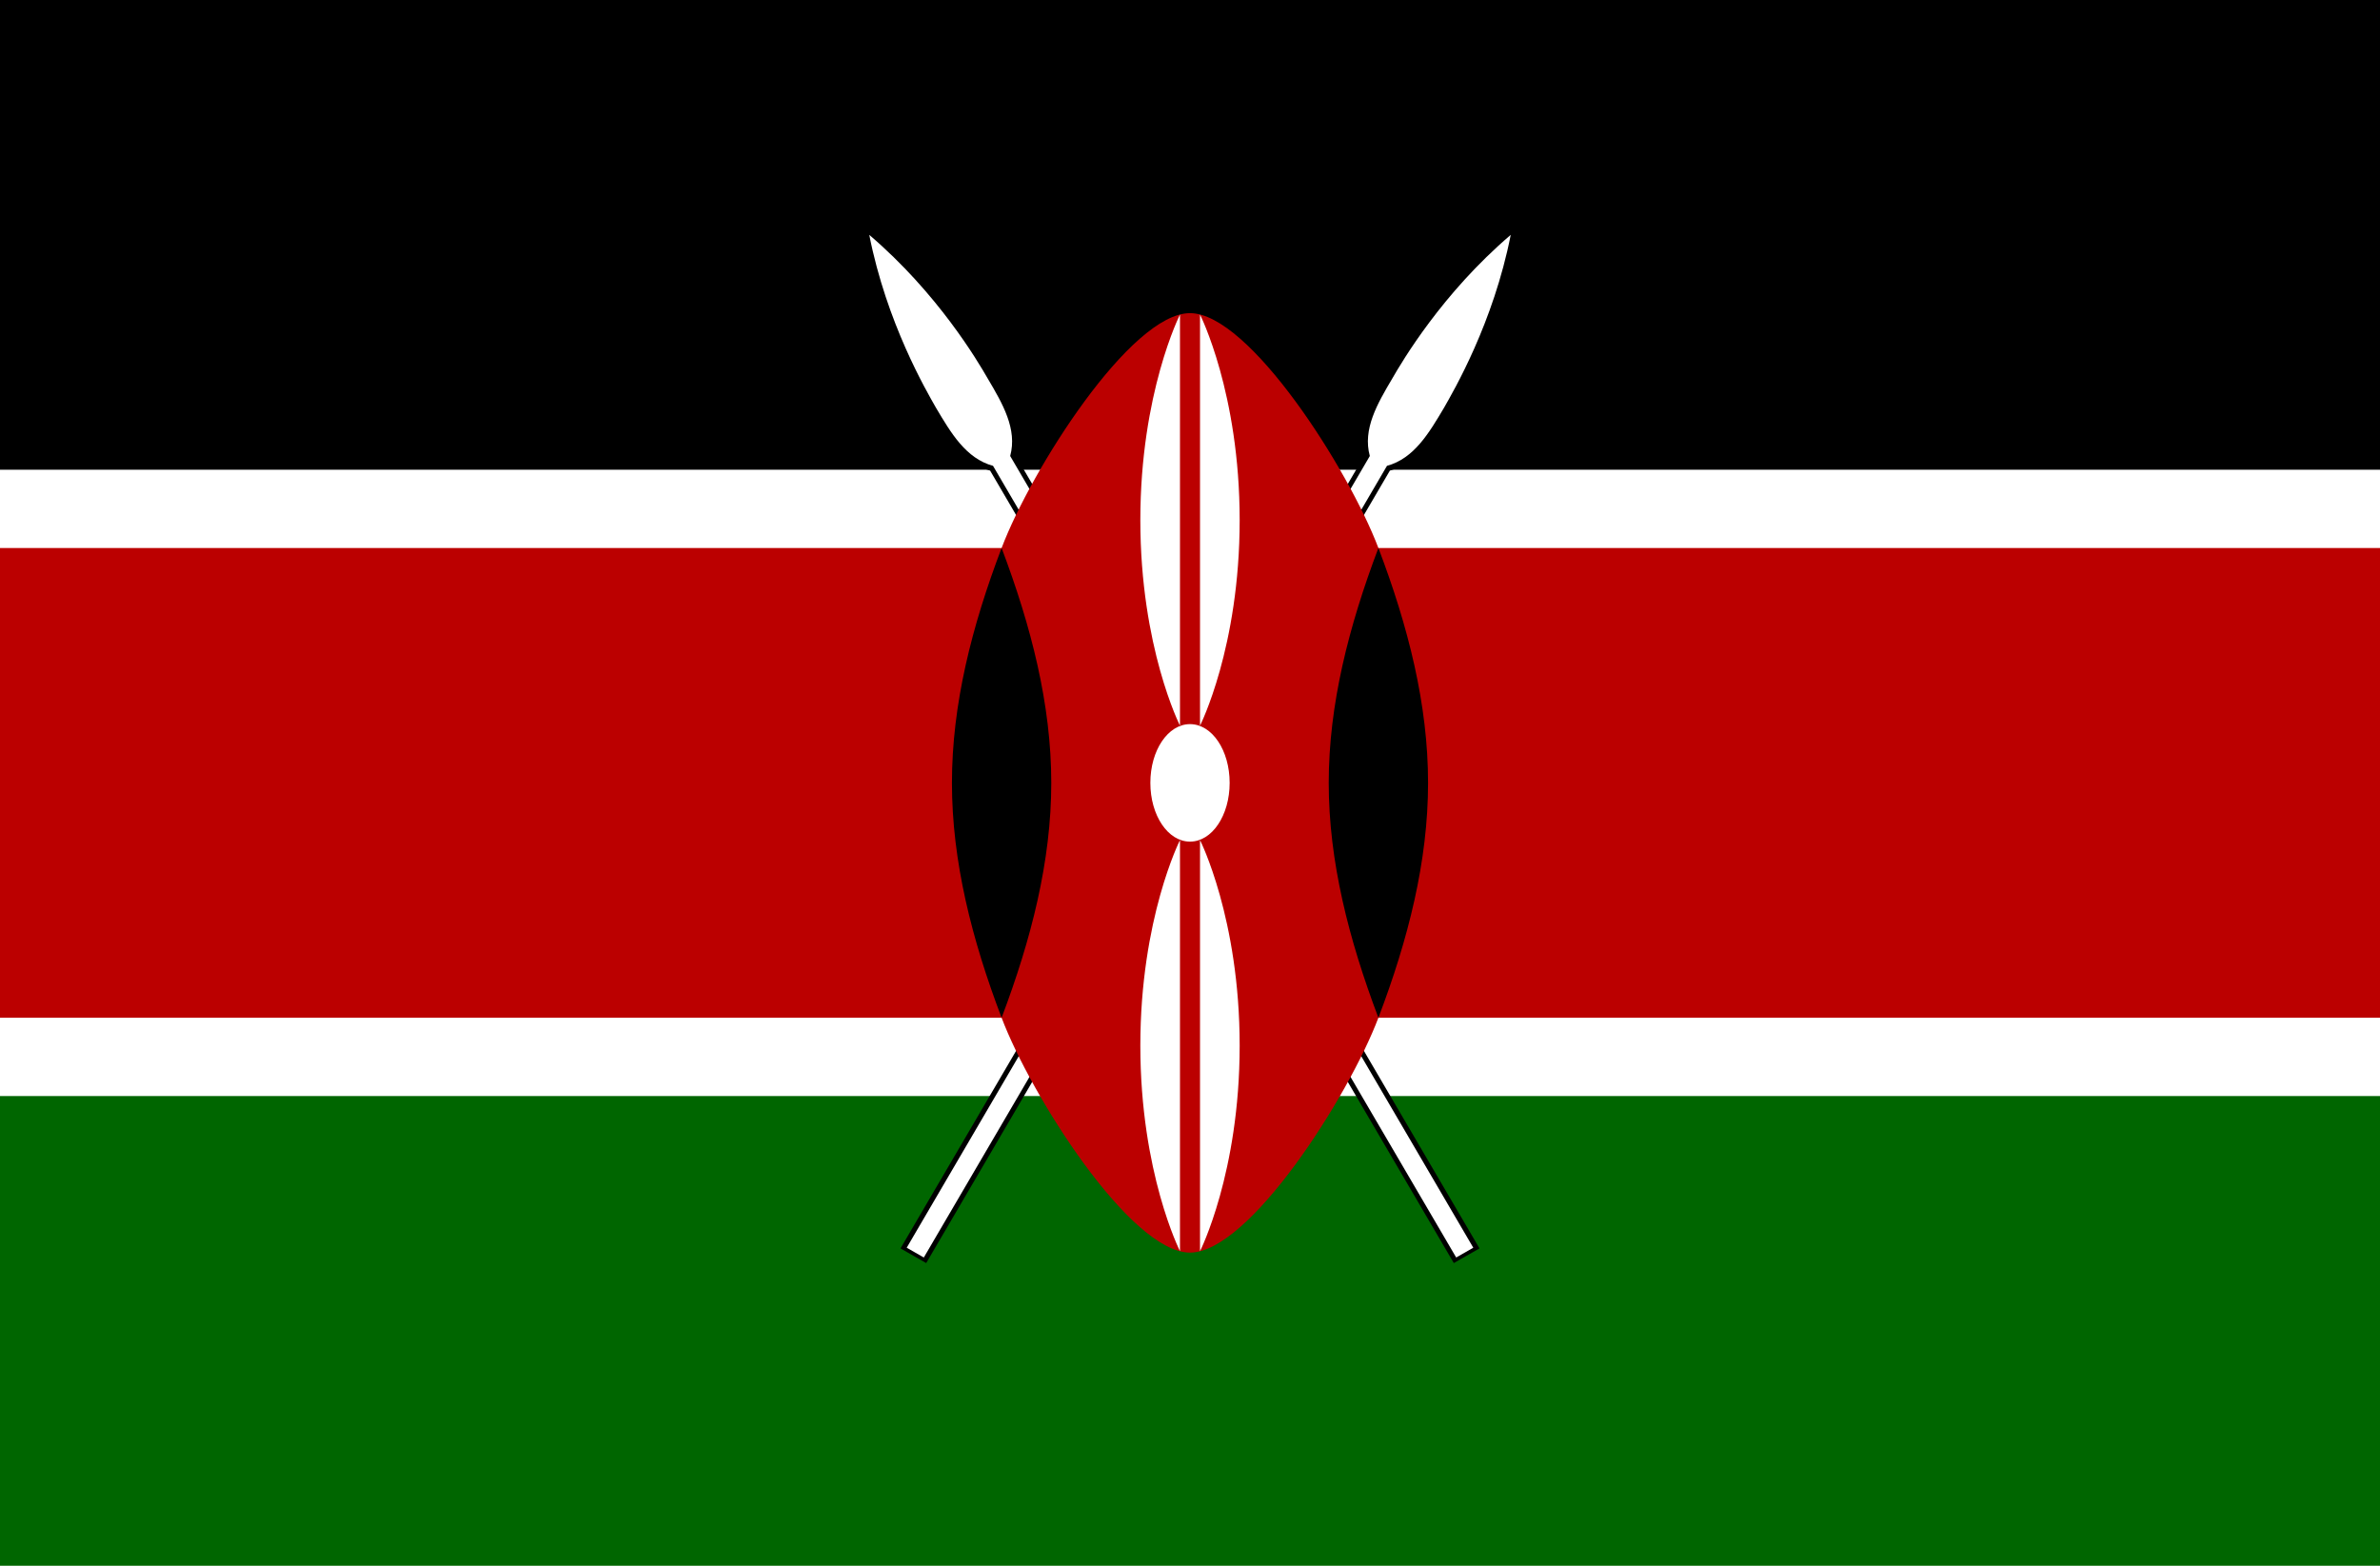 <?xml version="1.0" encoding="UTF-8"?>
<svg xmlns="http://www.w3.org/2000/svg" xmlns:xlink="http://www.w3.org/1999/xlink" width="38pt" height="25pt" viewBox="0 0 38 25" version="1.1">
<g id="surface1">
<rect x="0" y="0" width="38" height="25" style="fill:rgb(100%,100%,100%);fill-opacity:1;stroke:none;"/>
<path style=" stroke:none;fill-rule:nonzero;fill:rgb(0%,0%,0%);fill-opacity:1;" d="M 0 0 L 38 0 L 38 7.5 L 0 7.5 Z M 0 0 "/>
<path style=" stroke:none;fill-rule:nonzero;fill:rgb(0%,40%,0%);fill-opacity:1;" d="M 0 17.5 L 38 17.5 L 38 25 L 0 25 Z M 0 17.5 "/>
<path style="fill-rule:nonzero;fill:rgb(0%,0%,0%);fill-opacity:1;stroke-width:1;stroke-linecap:butt;stroke-linejoin:miter;stroke:rgb(0%,0%,0%);stroke-opacity:1;stroke-miterlimit:10;" d="M -0.992 55.421 L 1.004 55.423 L 0.999 -37.989 C 2.996 -40.008 2.999 -43.012 3.015 -45.995 C 2.995 -48.004 2.994 -55.999 0.011 -64.669 C -2.993 -56.007 -3.013 -47.999 -2.993 -45.99 C -3.009 -43.007 -3.012 -40.003 -0.996 -37.992 Z M -0.992 55.421 " transform="matrix(0.137,0.078,-0.079,0.135,19,12.5)"/>
<path style=" stroke:none;fill-rule:nonzero;fill:rgb(100%,100%,100%);fill-opacity:1;" d="M 14.477 19.922 L 14.75 20.078 L 22.145 7.438 C 22.578 7.32 22.816 6.914 23.055 6.512 C 23.211 6.238 23.844 5.156 24.121 3.75 C 23.023 4.688 22.387 5.77 22.23 6.043 C 21.992 6.445 21.754 6.852 21.871 7.281 Z M 14.477 19.922 "/>
<path style="fill-rule:nonzero;fill:rgb(0%,0%,0%);fill-opacity:1;stroke-width:1;stroke-linecap:butt;stroke-linejoin:miter;stroke:rgb(0%,0%,0%);stroke-opacity:1;stroke-miterlimit:10;" d="M -0.992 55.421 L 1.004 55.423 L 0.999 -37.989 C 2.996 -40.008 2.999 -43.012 3.015 -45.995 C 2.995 -48.004 2.994 -55.999 0.011 -64.669 C -2.993 -56.007 -3.013 -47.999 -2.993 -45.99 C -3.009 -43.007 -3.012 -40.003 -0.996 -37.992 Z M -0.992 55.421 " transform="matrix(-0.137,0.078,0.079,0.135,19,12.5)"/>
<path style=" stroke:none;fill-rule:nonzero;fill:rgb(100%,100%,100%);fill-opacity:1;" d="M 23.523 19.922 L 23.25 20.078 L 15.855 7.438 C 15.422 7.32 15.184 6.914 14.945 6.512 C 14.789 6.238 14.156 5.156 13.879 3.75 C 14.977 4.688 15.613 5.77 15.77 6.043 C 16.008 6.445 16.246 6.852 16.129 7.281 Z M 23.523 19.922 "/>
<path style=" stroke:none;fill-rule:nonzero;fill:rgb(73.333%,0%,0%);fill-opacity:1;" d="M 0 8.75 L 0 16.25 L 15.992 16.25 C 16.465 17.5 18.051 20 19 20 C 19.949 20 21.535 17.5 22.008 16.25 L 38 16.25 L 38 8.75 L 22.008 8.75 C 21.535 7.5 19.949 5 19 5 C 18.051 5 16.465 7.5 15.992 8.75 Z M 0 8.75 "/>
<path style=" stroke:none;fill-rule:nonzero;fill:rgb(0%,0%,0%);fill-opacity:1;" d="M 22.008 16.25 C 22.484 15 22.801 13.75 22.801 12.5 C 22.801 11.25 22.484 10 22.008 8.75 C 21.535 10 21.215 11.25 21.215 12.5 C 21.215 13.75 21.535 15 22.008 16.25 "/>
<path style=" stroke:none;fill-rule:nonzero;fill:rgb(0%,0%,0%);fill-opacity:1;" d="M 15.992 16.25 C 15.516 15 15.199 13.75 15.199 12.5 C 15.199 11.25 15.516 10 15.992 8.75 C 16.465 10 16.785 11.25 16.785 12.5 C 16.785 13.75 16.465 15 15.992 16.25 "/>
<path style=" stroke:none;fill-rule:nonzero;fill:rgb(100%,100%,100%);fill-opacity:1;" d="M 19.633 12.5 C 19.633 11.98 19.352 11.562 19 11.562 C 18.648 11.562 18.367 11.98 18.367 12.5 C 18.367 13.02 18.648 13.438 19 13.438 C 19.352 13.438 19.633 13.02 19.633 12.5 Z M 19.633 12.5 "/>
<path style=" stroke:none;fill-rule:nonzero;fill:rgb(100%,100%,100%);fill-opacity:1;" d="M 19.16 13.414 C 19.16 13.414 19.793 14.664 19.793 16.695 C 19.793 18.727 19.16 19.977 19.16 19.977 Z M 19.16 13.414 "/>
<path style=" stroke:none;fill-rule:nonzero;fill:rgb(100%,100%,100%);fill-opacity:1;" d="M 18.84 11.586 C 18.84 11.586 18.207 10.336 18.207 8.305 C 18.207 6.273 18.84 5.023 18.84 5.023 Z M 18.84 11.586 "/>
<path style=" stroke:none;fill-rule:nonzero;fill:rgb(100%,100%,100%);fill-opacity:1;" d="M 18.84 13.414 C 18.84 13.414 18.207 14.664 18.207 16.695 C 18.207 18.727 18.84 19.977 18.84 19.977 Z M 18.84 13.414 "/>
<path style=" stroke:none;fill-rule:nonzero;fill:rgb(100%,100%,100%);fill-opacity:1;" d="M 19.16 11.586 C 19.16 11.586 19.793 10.336 19.793 8.305 C 19.793 6.273 19.16 5.023 19.16 5.023 Z M 19.16 11.586 "/>
</g>
</svg>
